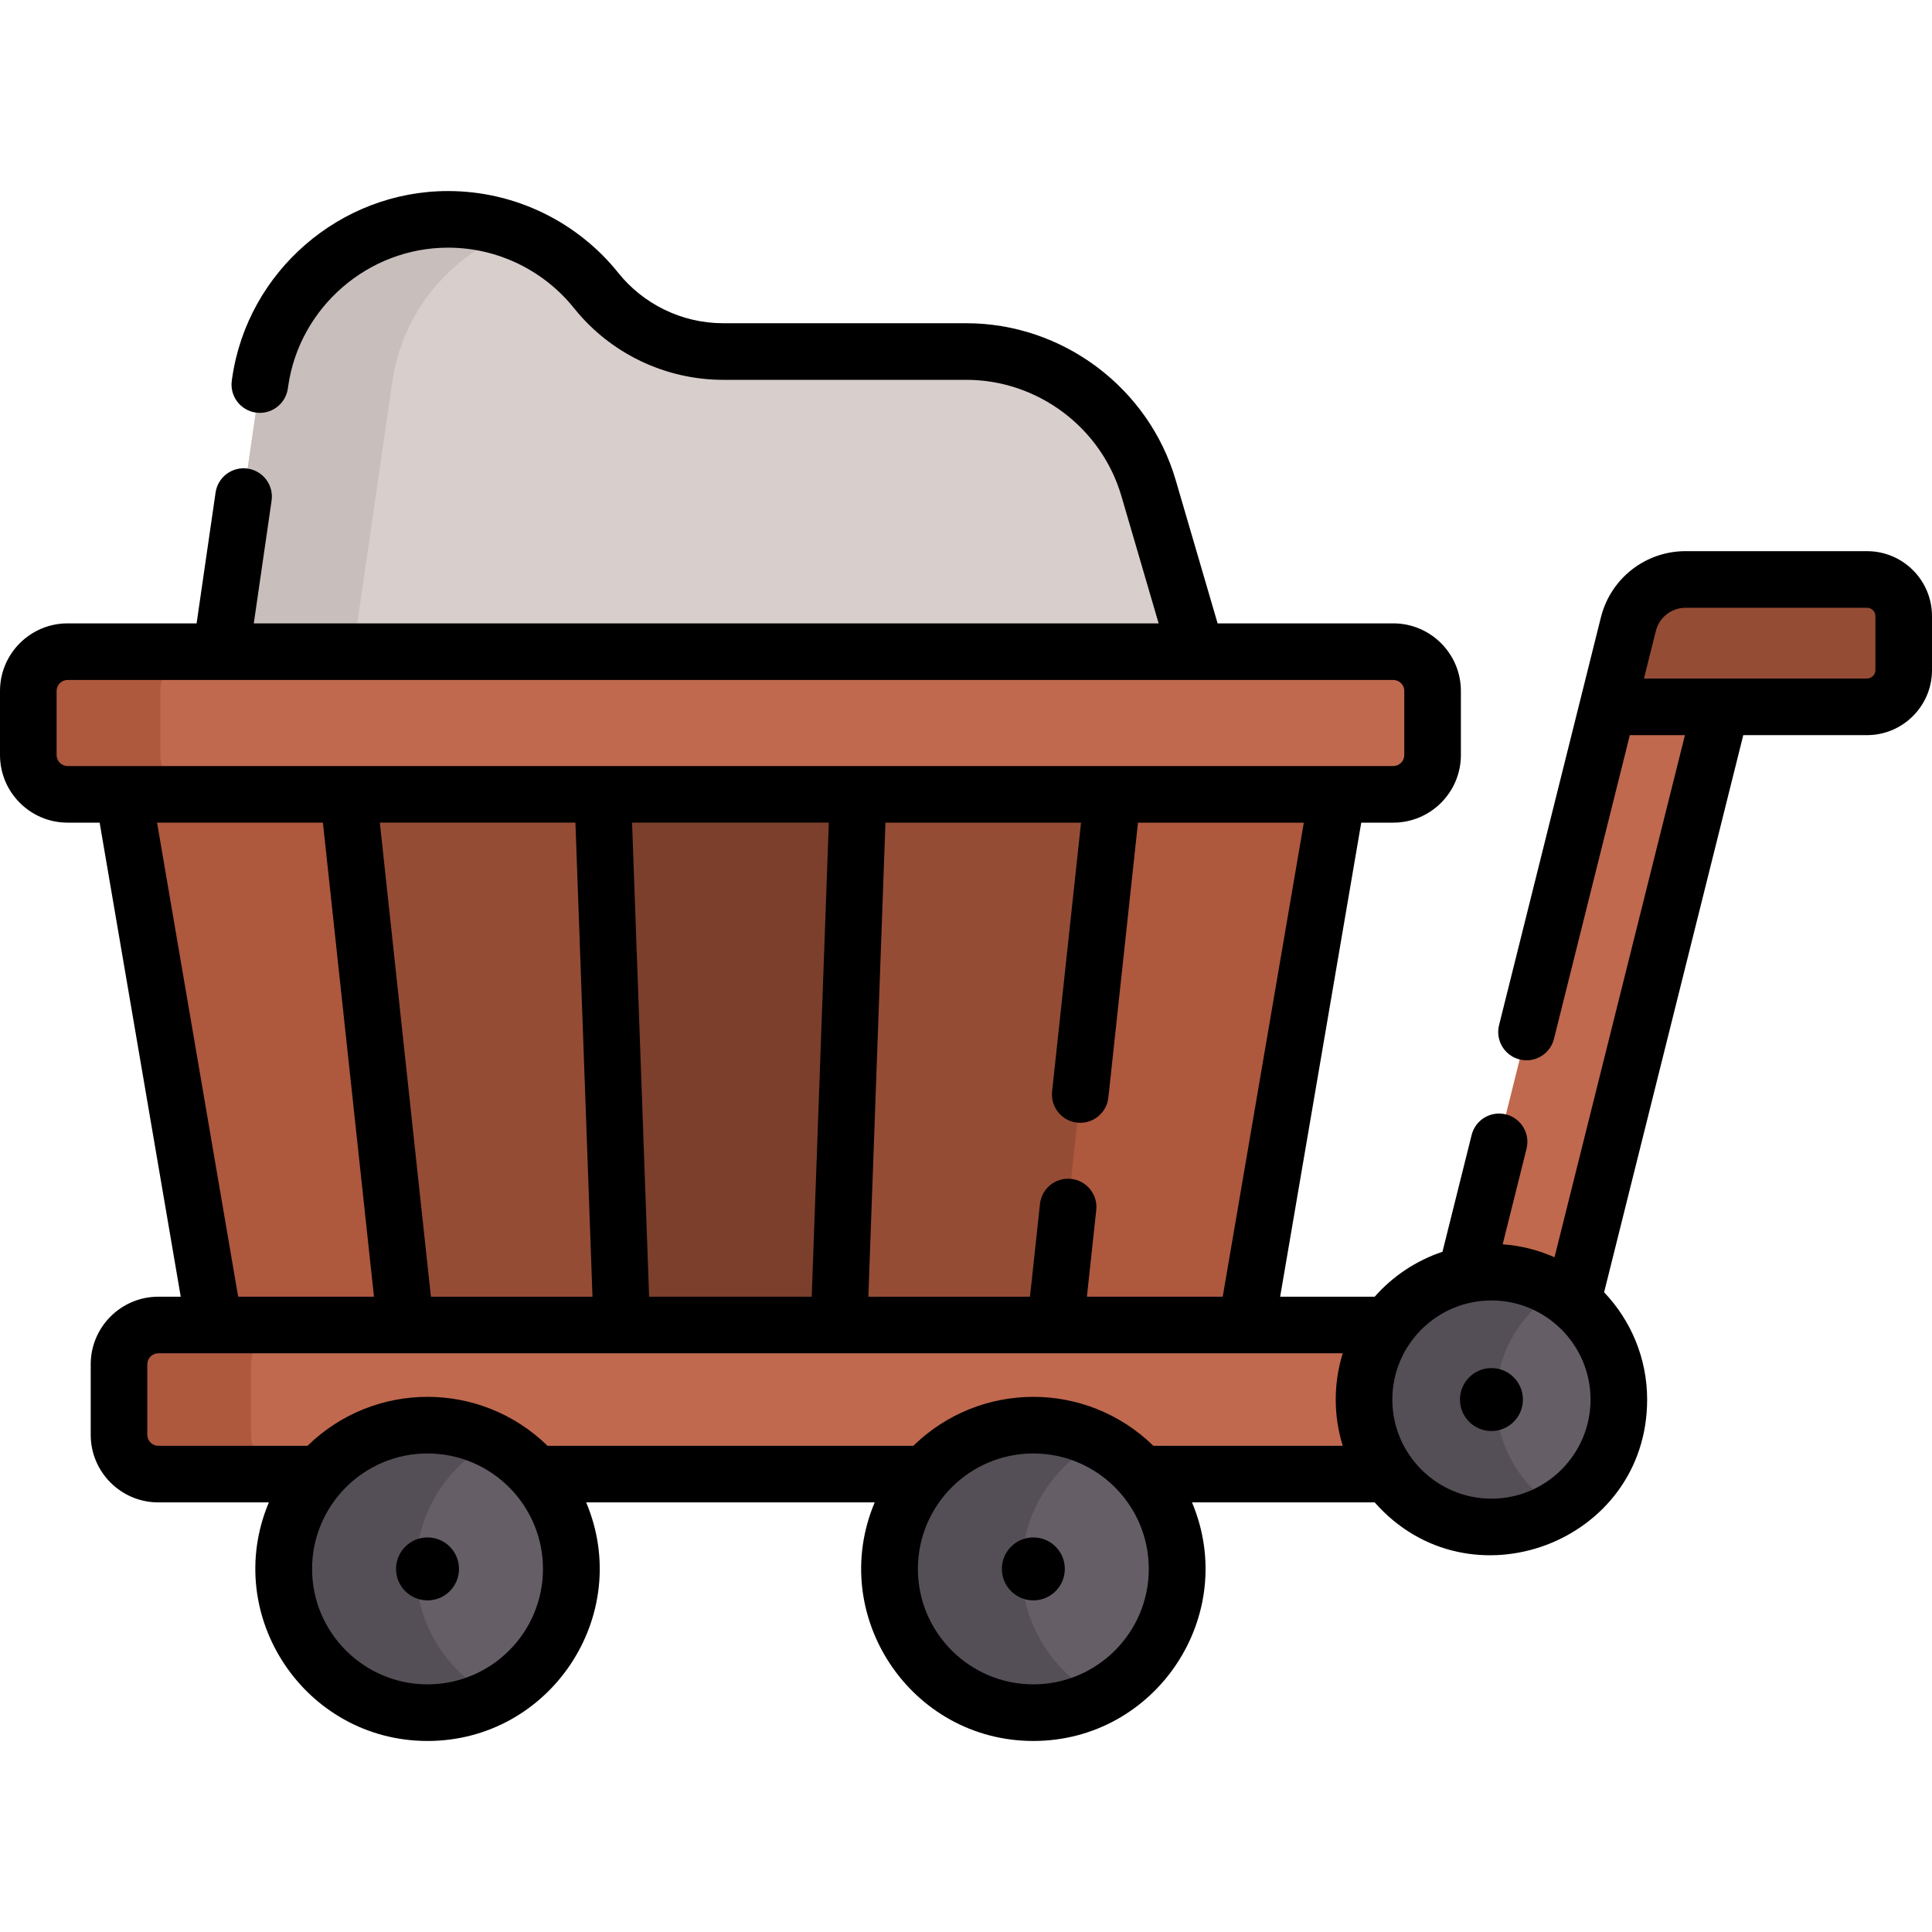<svg id="Layer_1" enable-background="new 0 0 512 512" height="512" viewBox="0 0 512 512" width="512" xmlns="http://www.w3.org/2000/svg"><g><path d="m50.752 226.718 18.204-125.513c3.587-24.731 24.787-43.078 49.777-43.078 15.272 0 29.717 6.939 39.262 18.86 8.188 10.226 20.579 16.178 33.68 16.178h64.434c22.342 0 42.005 14.737 48.276 36.181l28.473 97.372z" fill="#d8cecc"/><path d="m136.22 61.27c-16.83 6.25-29.56 21.27-32.26 39.93l-18.21 125.52h-35l18.21-125.52c3.58-24.73 24.78-43.07 49.77-43.07 6.04 0 11.96 1.08 17.49 3.14z" fill="#c8bebc"/><path d="m464.558 153.562-8.426 33.755-46.742 187.125-28.287-7.072 44.961-180.053 5.478-21.923c.01-.021.01-.042.021-.063 1.76-6.926 7.988-11.769 15.133-11.769z" fill="#c0694e"/><path d="m504.5 163.29v14.3c0 5.372-4.355 9.728-9.728 9.728h-68.707l5.478-21.923c.01-.021.01-.042.021-.063 1.76-6.926 7.988-11.769 15.133-11.769h48.075c5.372-.001 9.728 4.354 9.728 9.727z" fill="#954c35"/><path d="m330.359 351.144h-273.572l-25.251-147.561h324.074z" fill="#ae583e"/><path d="m279.69 351.144h-172.233l-15.897-147.561h204.027z" fill="#954c35"/><path d="m222.355 351.144h-57.562l-5.313-147.561h68.188z" fill="#7c3f2c"/><path d="m395.247 390.654h-353.296c-5.752 0-10.415-4.663-10.415-10.415v-18.68c0-5.752 4.663-10.415 10.415-10.415h353.296z" fill="#c0694e"/><g fill="#655e67"><circle cx="395.247" cy="370.899" r="33.762"/><circle cx="113.299" cy="415.778" r="38.095"/><circle cx="273.847" cy="415.778" r="38.095"/></g><path d="m369.231 210.506h-351.316c-5.752 0-10.415-4.663-10.415-10.415v-16.979c0-5.752 4.663-10.415 10.415-10.415h351.315c5.752 0 10.415 4.663 10.415 10.415v16.979c.001 5.752-4.662 10.415-10.414 10.415z" fill="#c0694e"/><path d="m76.95 390.65h-35c-5.75 0-10.41-4.66-10.41-10.41v-18.68c0-5.75 4.66-10.42 10.41-10.42h35c-5.75 0-10.41 4.67-10.41 10.42v18.68c0 5.75 4.66 10.41 10.41 10.41z" fill="#ae583e"/><path d="m52.91 210.51h-35c-5.75 0-10.41-4.67-10.41-10.42v-16.98c0-5.75 4.66-10.41 10.41-10.41h35c-5.75 0-10.41 4.66-10.41 10.41v16.98c0 5.75 4.66 10.42 10.41 10.42z" fill="#ae583e"/><path d="m412.74 399.77c-5.1 3.11-11.09 4.89-17.49 4.89-18.65 0-33.76-15.11-33.76-33.76s15.11-33.76 33.76-33.76c6.4 0 12.39 1.78 17.49 4.89-9.74 5.92-16.25 16.63-16.25 28.87s6.51 22.95 16.25 28.87z" fill="#544f56"/><path d="m130.8 449.63c-5.24 2.71-11.19 4.24-17.5 4.24-21.04 0-38.1-17.05-38.1-38.09s17.06-38.1 38.1-38.1c6.31 0 12.26 1.53 17.5 4.25-12.24 6.34-20.6 19.12-20.6 33.85s8.36 27.5 20.6 33.85z" fill="#544f56"/><path d="m291.35 449.63c-5.24 2.71-11.19 4.24-17.5 4.24-21.04 0-38.1-17.05-38.1-38.09 0-28.687 30.496-46.881 55.6-33.85-12.24 6.34-20.6 19.12-20.6 33.85s8.36 27.51 20.6 33.85z" fill="#544f56"/><g><path d="m494.774 146.062c-.001 0-.002 0-.003 0-14.96-.001-33.012-.002-48.072-.003-10.514 0-19.676 7.068-22.355 17.215-.029.098-.056.197-.081.297l-26.998 108.106c-1.004 4.019 1.44 8.09 5.459 9.093.61.152 1.222.226 1.823.226 3.361 0 6.42-2.276 7.27-5.685l20.103-80.493h14.605l-34.564 138.37c-4.252-1.892-8.879-3.083-13.738-3.432l6.327-25.338c1.004-4.019-1.44-8.09-5.459-9.093-4.024-1.005-8.092 1.44-9.094 5.459l-7.729 30.956c-7.005 2.328-13.179 6.482-17.959 11.9h-25.057l21.493-125.63h8.485c9.881 0 17.92-8.039 17.92-17.92v-16.98c0-9.875-8.039-17.91-17.92-17.91h-46.55l-11.102-37.954c-7.157-24.485-29.967-41.586-55.469-41.586h-64.44c-11.144 0-21.294-5.198-27.824-13.356-10.557-13.189-26.96-21.674-45.115-21.674-28.52 0-53.108 21.278-57.192 49.49l-.104.711c-.597 4.099 2.243 7.905 6.342 8.502 4.092.597 7.905-2.242 8.502-6.342l.104-.717c3.024-20.891 21.229-36.645 42.348-36.645 13.443 0 25.59 6.283 33.404 16.047 9.564 11.95 24.145 18.983 39.535 18.983h64.44c18.883 0 35.771 12.663 41.071 30.795l9.871 33.745h-239.795l4.717-32.522c.595-4.1-2.246-7.904-6.346-8.499-4.09-.594-7.904 2.247-8.498 6.346l-5.029 34.675h-34.19c-9.876 0-17.91 8.034-17.91 17.91v16.98c0 9.881 8.034 17.92 17.91 17.92h8.494l21.493 125.63h-5.947c-9.876 0-17.91 8.039-17.91 17.92v18.68c0 9.875 8.034 17.91 17.91 17.91h29.301c-12.609 29.962 9.551 63.223 42.047 63.223 32.48 0 54.665-33.237 42.046-63.223h76.456c-12.607 29.957 9.548 63.223 42.046 63.223 32.48 0 54.665-33.237 42.046-63.223h48.408c25.084 28.451 72.207 10.659 72.207-27.251 0-11.014-4.347-21.027-11.404-28.434l36.882-147.647h32.785c9.5 0 17.228-7.729 17.228-17.228v-14.3c.002-9.519-7.7-17.227-17.224-17.227zm-170.74 197.577h-35.992l2.474-22.96c.443-4.118-2.535-7.816-6.653-8.26-4.145-.444-7.817 2.536-8.261 6.654l-2.646 24.566h-42.83l4.529-125.63h51.834l-7.674 71.237c-.443 4.118 2.535 7.816 6.653 8.26.273.029.545.043.813.043 3.782 0 7.034-2.852 7.448-6.697l7.847-72.843h43.952zm-171.539-125.631 4.52 125.63h-42.82l-13.534-125.63zm15.01 0h52.139l-4.529 125.63h-43.09zm-152.505-17.92v-16.98c0-1.604 1.306-2.91 2.91-2.91h351.32c1.61 0 2.92 1.305 2.92 2.91v16.98c0 1.61-1.31 2.92-2.92 2.92-12.544 0-338.533 0-351.32 0-1.604 0-2.91-1.31-2.91-2.92zm26.622 17.92h43.951l13.534 125.63h-35.991zm71.677 228.363c-16.87 0-30.596-13.725-30.596-30.595s13.726-30.595 30.596-30.595 30.595 13.725 30.595 30.595-13.725 30.595-30.595 30.595zm160.548 0c-16.87 0-30.595-13.725-30.595-30.595s13.725-30.595 30.595-30.595 30.595 13.725 30.595 30.595-13.725 30.595-30.595 30.595zm31.803-63.223c-17.749-17.304-45.883-17.278-63.605 0h-96.943c-17.749-17.305-45.884-17.278-63.606 0h-39.546c-1.604 0-2.91-1.305-2.91-2.91v-18.68c0-1.61 1.306-2.92 2.91-2.92h313.893c-2.432 7.801-2.526 16.409-.002 24.51zm89.596 14.011c-14.48 0-26.262-11.781-26.262-26.262s11.781-26.262 26.262-26.262 26.263 11.781 26.263 26.262-11.781 26.262-26.263 26.262zm101.754-219.57c0 1.229-1 2.228-2.229 2.228h-59.102c3.899-15.6 2.917-11.683 3.164-12.639.914-3.601 4.148-6.116 7.863-6.116h48.076c1.233 0 2.228.993 2.228 2.227z"/><path d="m395.247 362.555c-4.607 0-8.342 3.735-8.342 8.342s3.735 8.342 8.342 8.342 8.342-3.735 8.342-8.342-3.735-8.342-8.342-8.342z"/><path d="m113.298 407.434c-4.607 0-8.342 3.735-8.342 8.342s3.735 8.342 8.342 8.342 8.342-3.735 8.342-8.342-3.734-8.342-8.342-8.342z"/><path d="m273.847 407.434c-4.607 0-8.342 3.735-8.342 8.342s3.735 8.342 8.342 8.342 8.342-3.735 8.342-8.342-3.735-8.342-8.342-8.342z"/></g></g></svg>